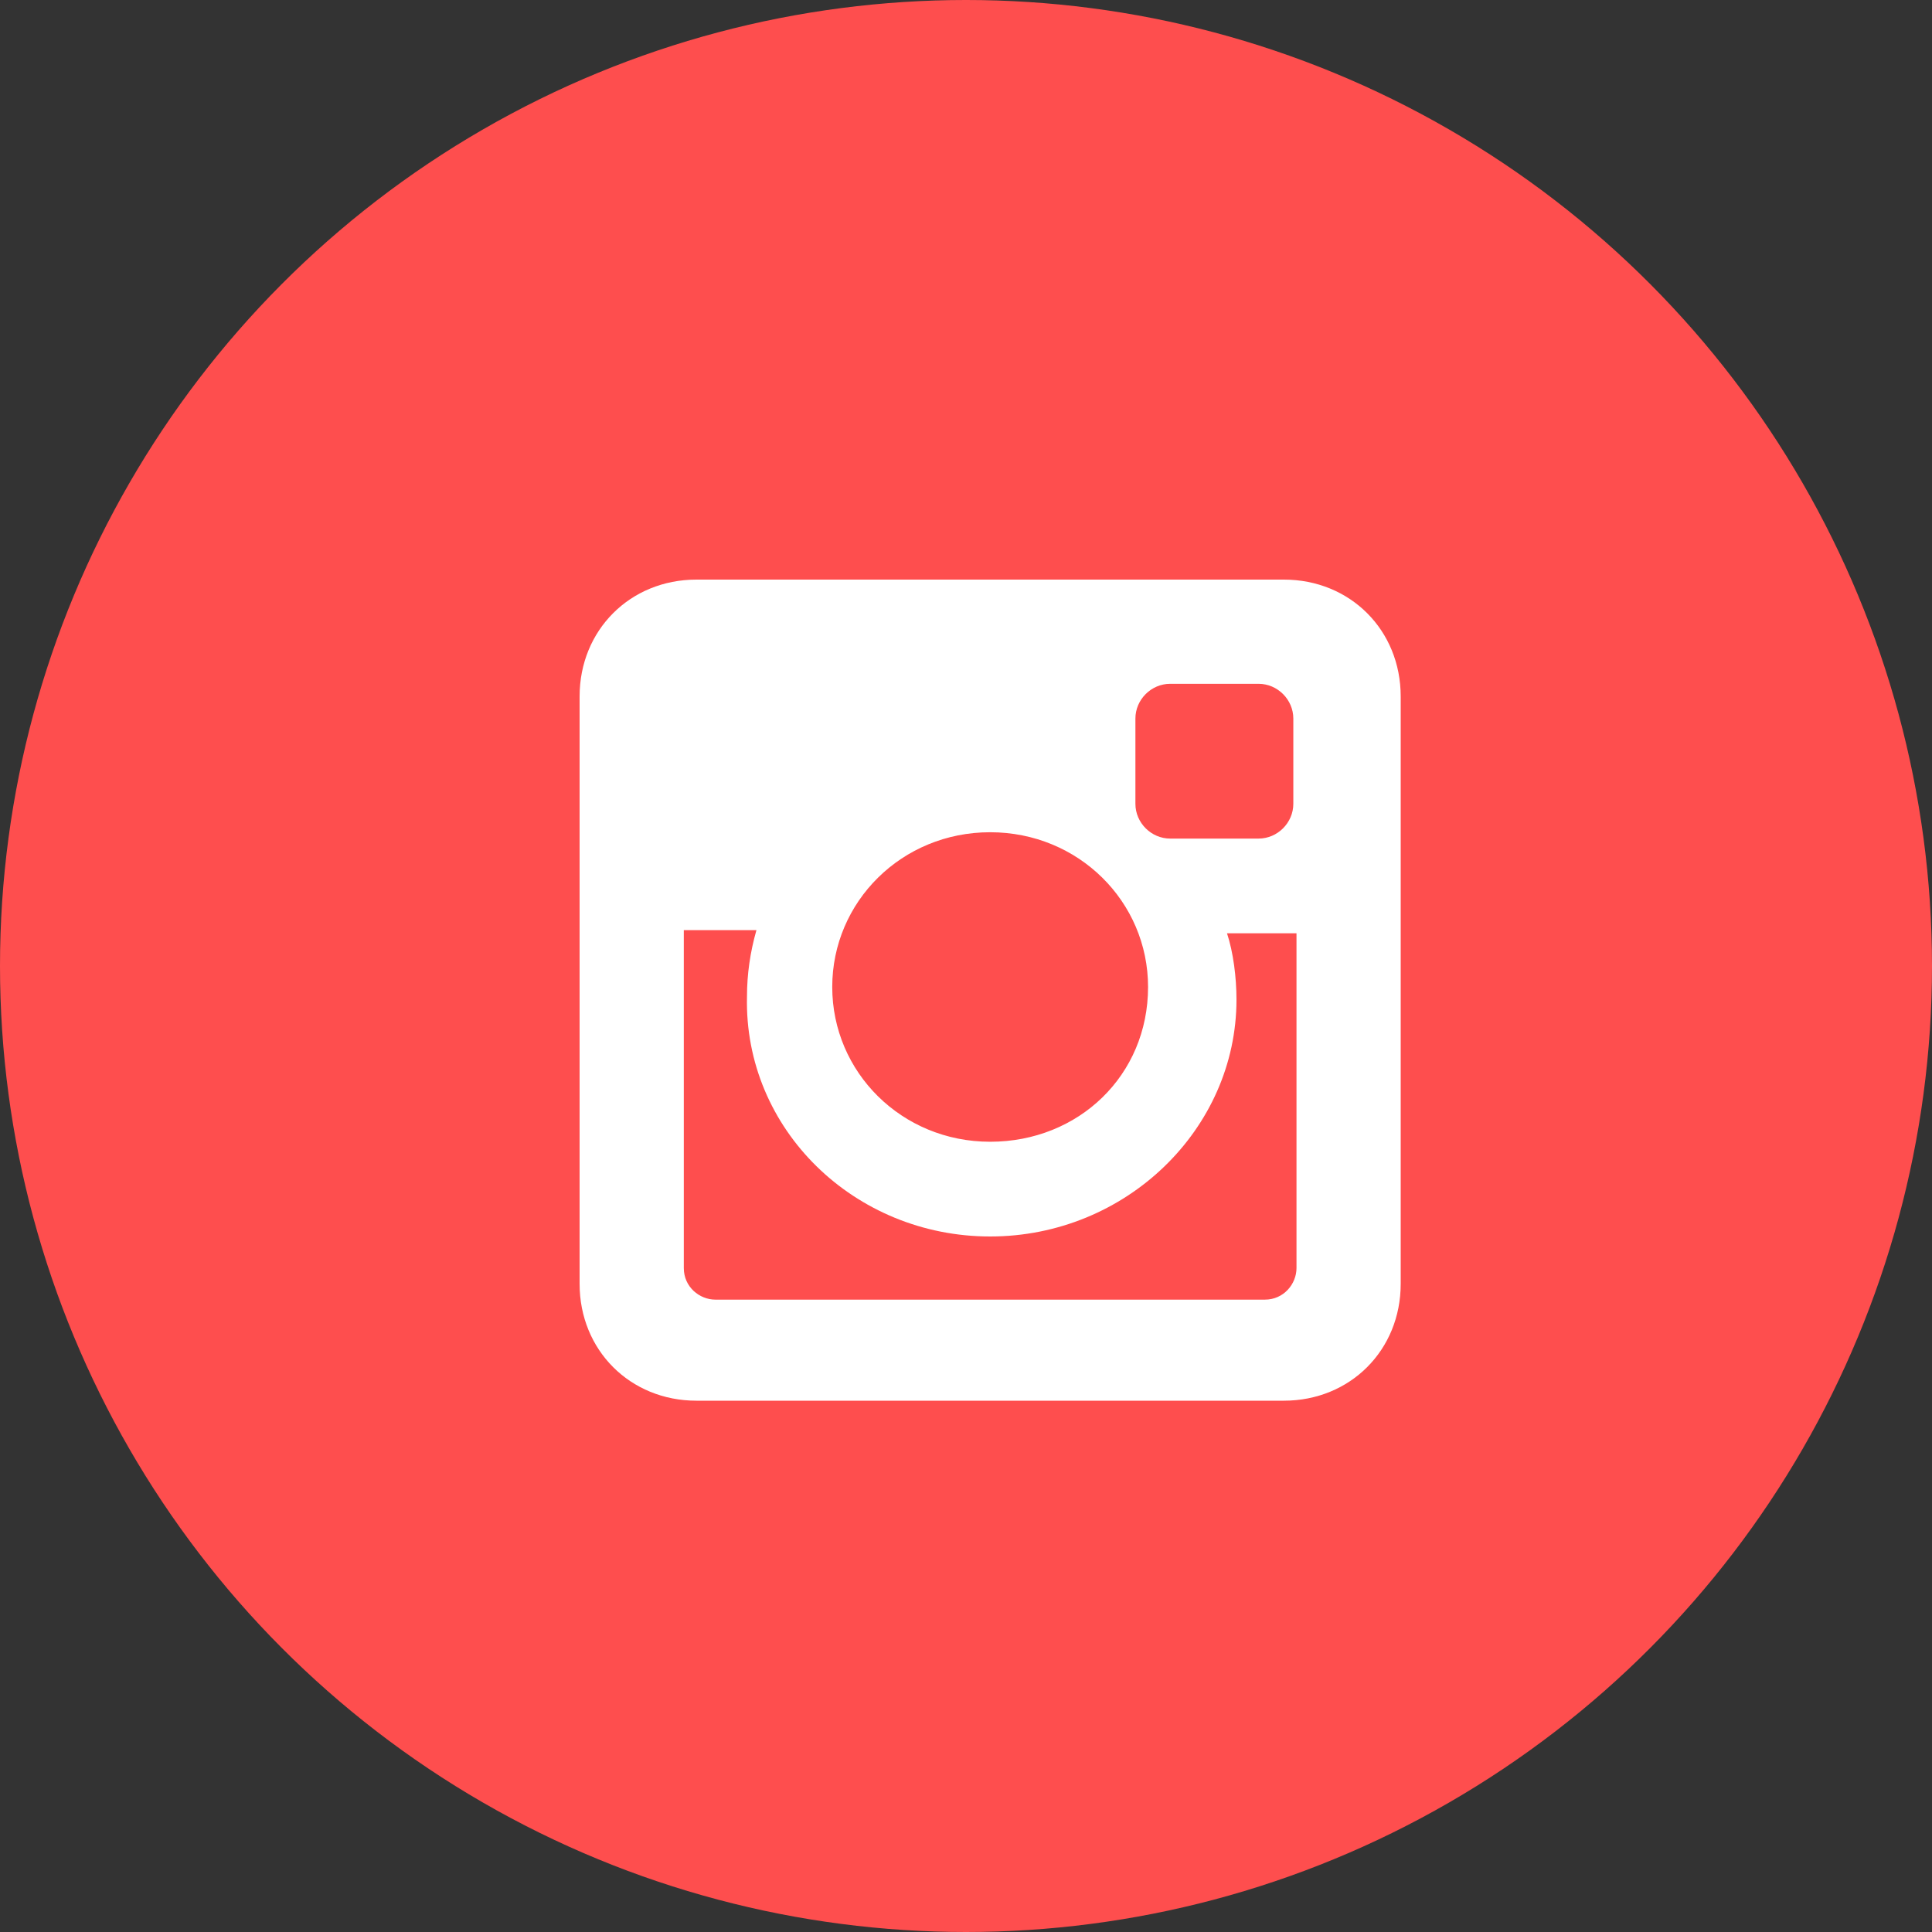 <svg width="64" height="64" viewBox="0 0 64 64" fill="none" xmlns="http://www.w3.org/2000/svg">
<rect x="0" y="0" width="64" height="64" fill="#333333" stroke="none"/>
<circle cx="32" cy="32" r="32" fill="#FE4E4E"/>
<path d="M42.529 19.2H23.071C20.874 19.2 19.2 20.874 19.2 23.071V42.529C19.2 44.726 20.874 46.4 23.071 46.4H42.529C44.726 46.4 46.4 44.726 46.4 42.529V23.071C46.4 20.874 44.726 19.2 42.529 19.2ZM32.8 40.96C37.298 40.96 40.96 37.403 40.96 33.114C40.96 32.382 40.855 31.545 40.646 30.917H42.948V42.006C42.948 42.529 42.529 43.052 41.901 43.052H23.698C23.175 43.052 22.652 42.634 22.652 42.006V30.812H25.058C24.849 31.545 24.745 32.277 24.745 33.009C24.64 37.403 28.302 40.96 32.8 40.96ZM32.8 37.822C29.871 37.822 27.569 35.52 27.569 32.695C27.569 29.871 29.871 27.569 32.8 27.569C35.729 27.569 38.031 29.871 38.031 32.695C38.031 35.625 35.729 37.822 32.8 37.822ZM42.843 26.628C42.843 27.255 42.32 27.779 41.692 27.779H38.763C38.135 27.779 37.612 27.255 37.612 26.628V23.803C37.612 23.175 38.135 22.652 38.763 22.652H41.692C42.32 22.652 42.843 23.175 42.843 23.803V26.628Z" fill="white"/>
</svg>